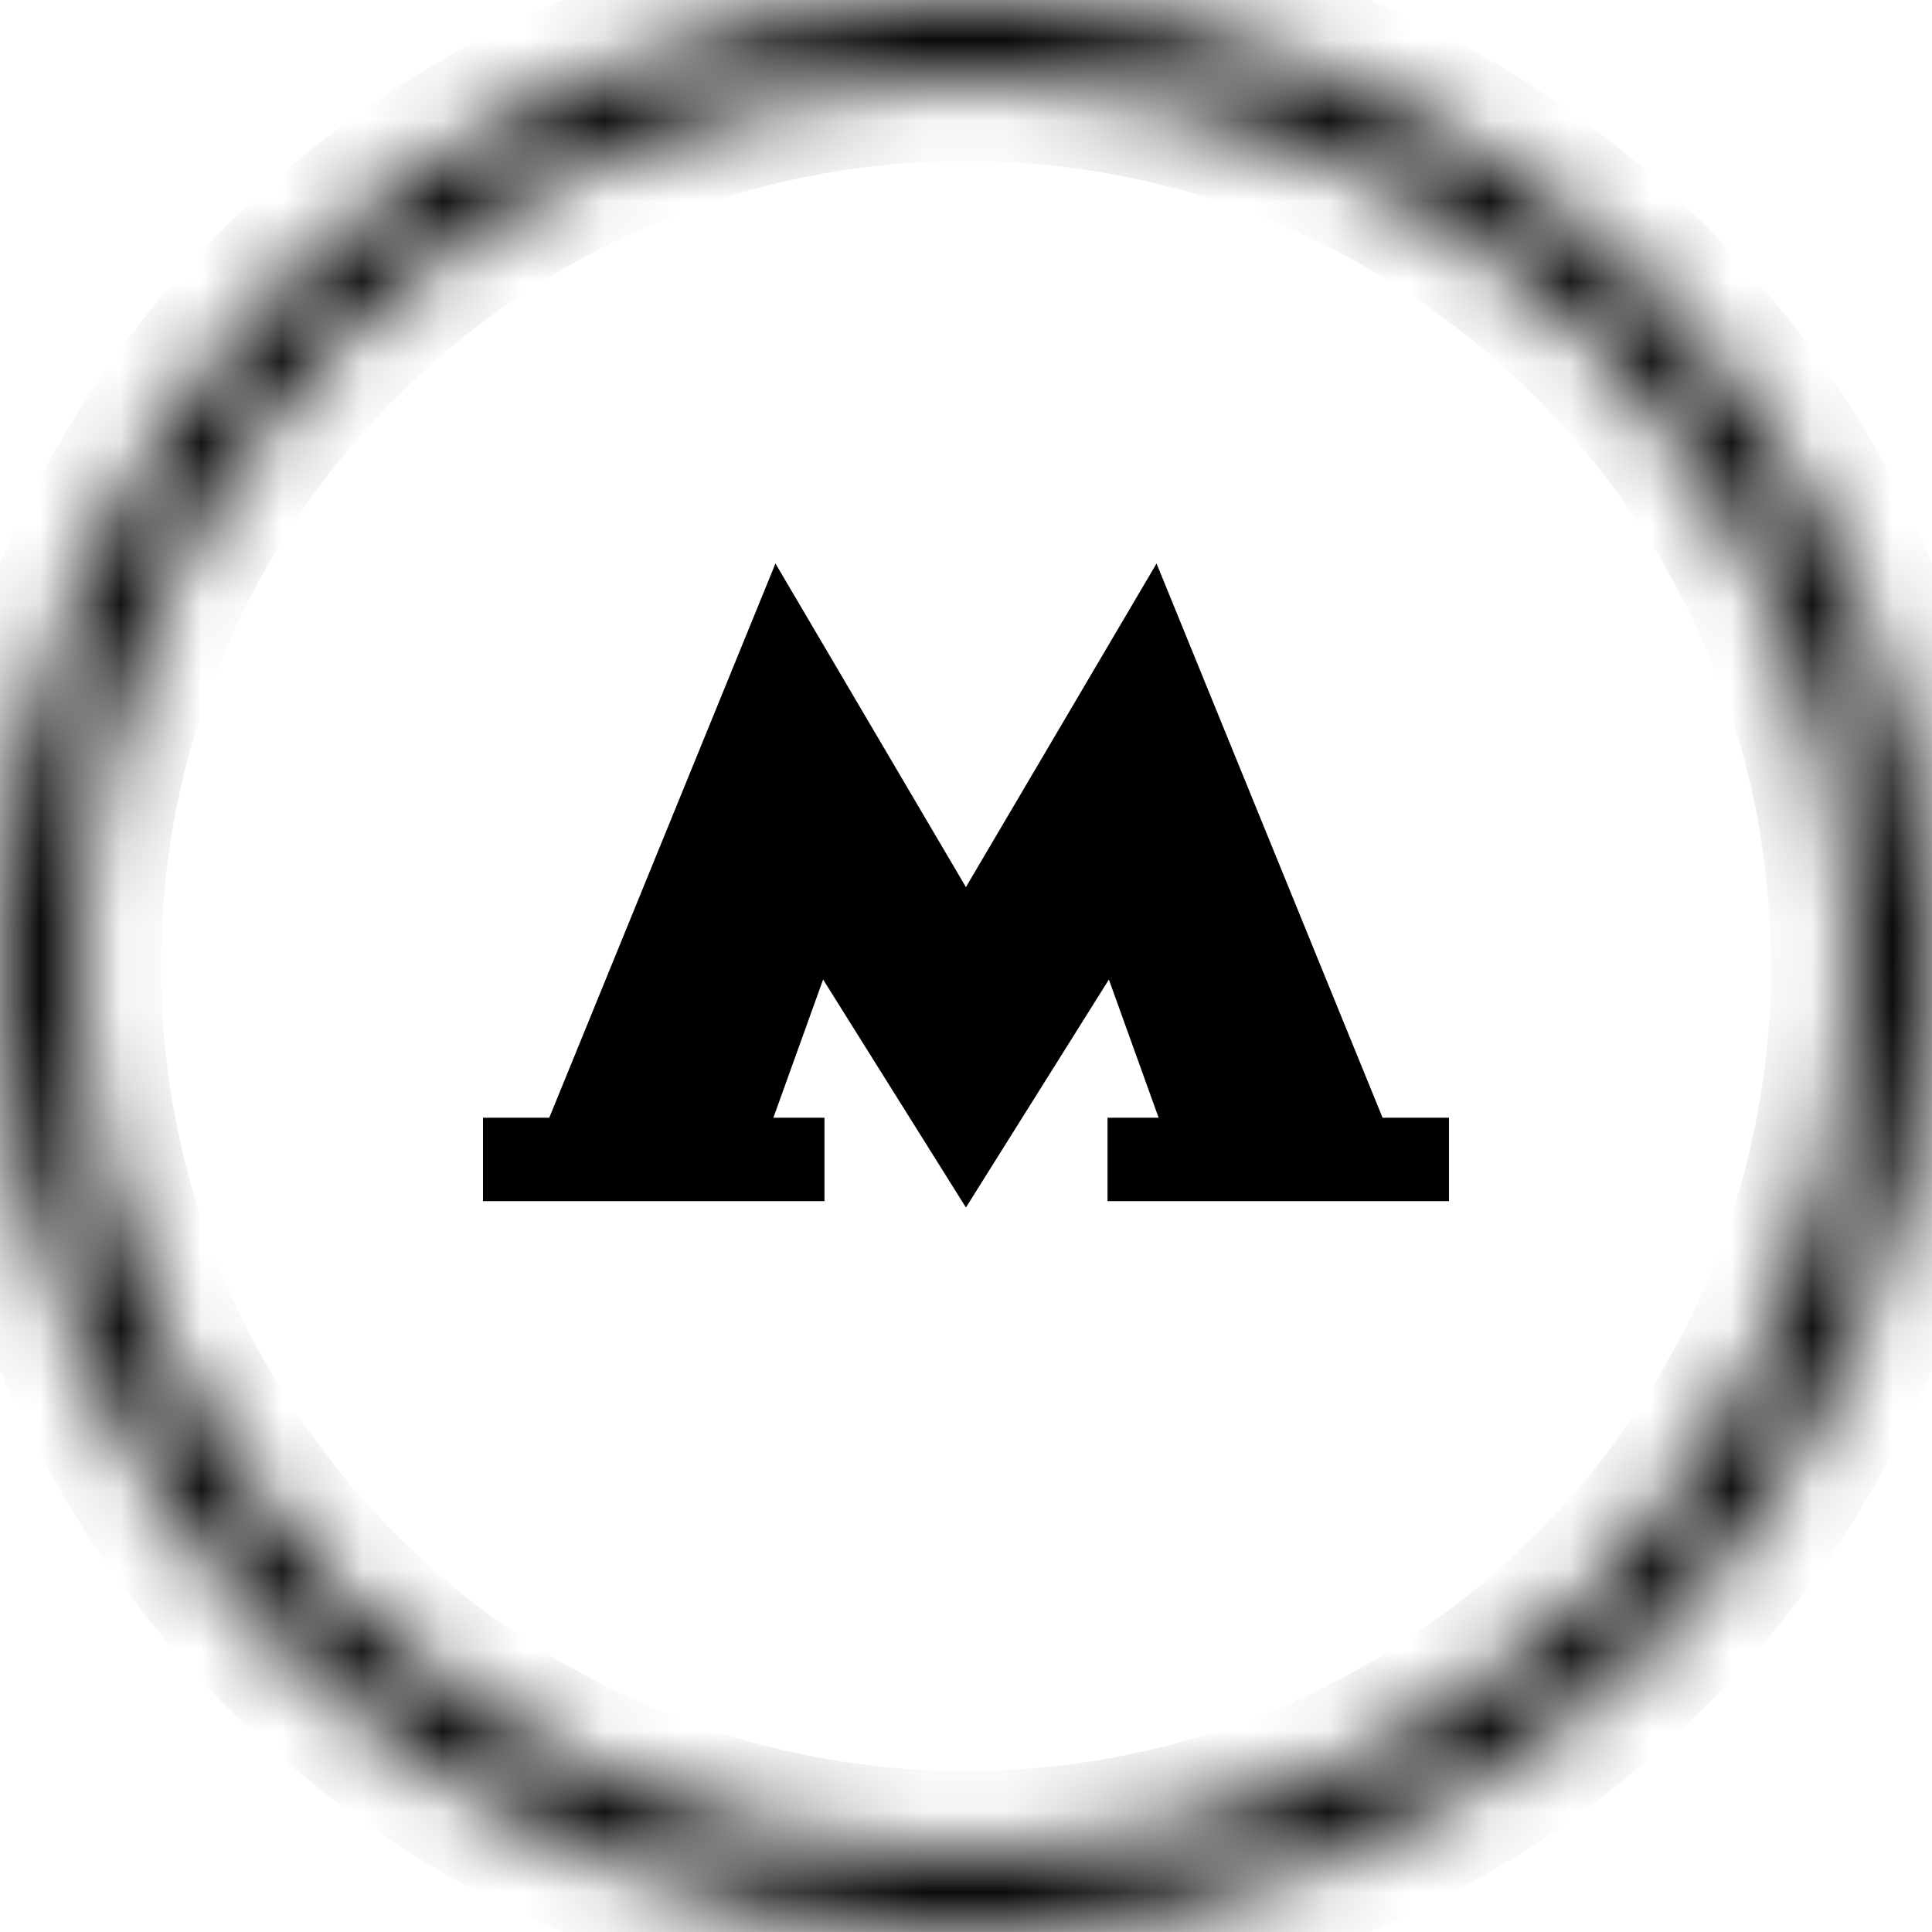 <svg width="24px" height="24px" viewBox="0 0 24 24" fill="none" xmlns="http://www.w3.org/2000/svg">
<path d="M13.758 13.885V14.921H18V13.885H17.175L14.367 7L11.999 11.02L9.633 7L6.823 13.885H6V14.921H10.242V13.885H9.607L10.225 12.168L11.999 15L13.775 12.168L14.393 13.885H13.758Z" fill="currentColor"/>
<mask id="path-2-inside-1" fill="white">
<path fill-rule="evenodd" clip-rule="evenodd" d="M12 24C18.627 24 24 18.627 24 12C24 5.373 18.627 0 12 0C5.373 0 0 5.373 0 12C0 18.627 5.373 24 12 24ZM12 23C18.075 23 23 18.075 23 12C23 5.925 18.075 1 12 1C5.925 1 1 5.925 1 12C1 18.075 5.925 23 12 23Z"/>
</mask>
<path d="M23 12C23 18.075 18.075 23 12 23V25C19.18 25 25 19.18 25 12H23ZM12 1C18.075 1 23 5.925 23 12H25C25 4.82 19.18 -1 12 -1V1ZM1 12C1 5.925 5.925 1 12 1V-1C4.82 -1 -1 4.82 -1 12H1ZM12 23C5.925 23 1 18.075 1 12H-1C-1 19.18 4.82 25 12 25V23ZM22 12C22 17.523 17.523 22 12 22V24C18.627 24 24 18.627 24 12H22ZM12 2C17.523 2 22 6.477 22 12H24C24 5.373 18.627 0 12 0V2ZM2 12C2 6.477 6.477 2 12 2V0C5.373 0 0 5.373 0 12H2ZM12 22C6.477 22 2 17.523 2 12H0C0 18.627 5.373 24 12 24V22Z" fill="currentColor" mask="url(#path-2-inside-1)"/>
</svg>
